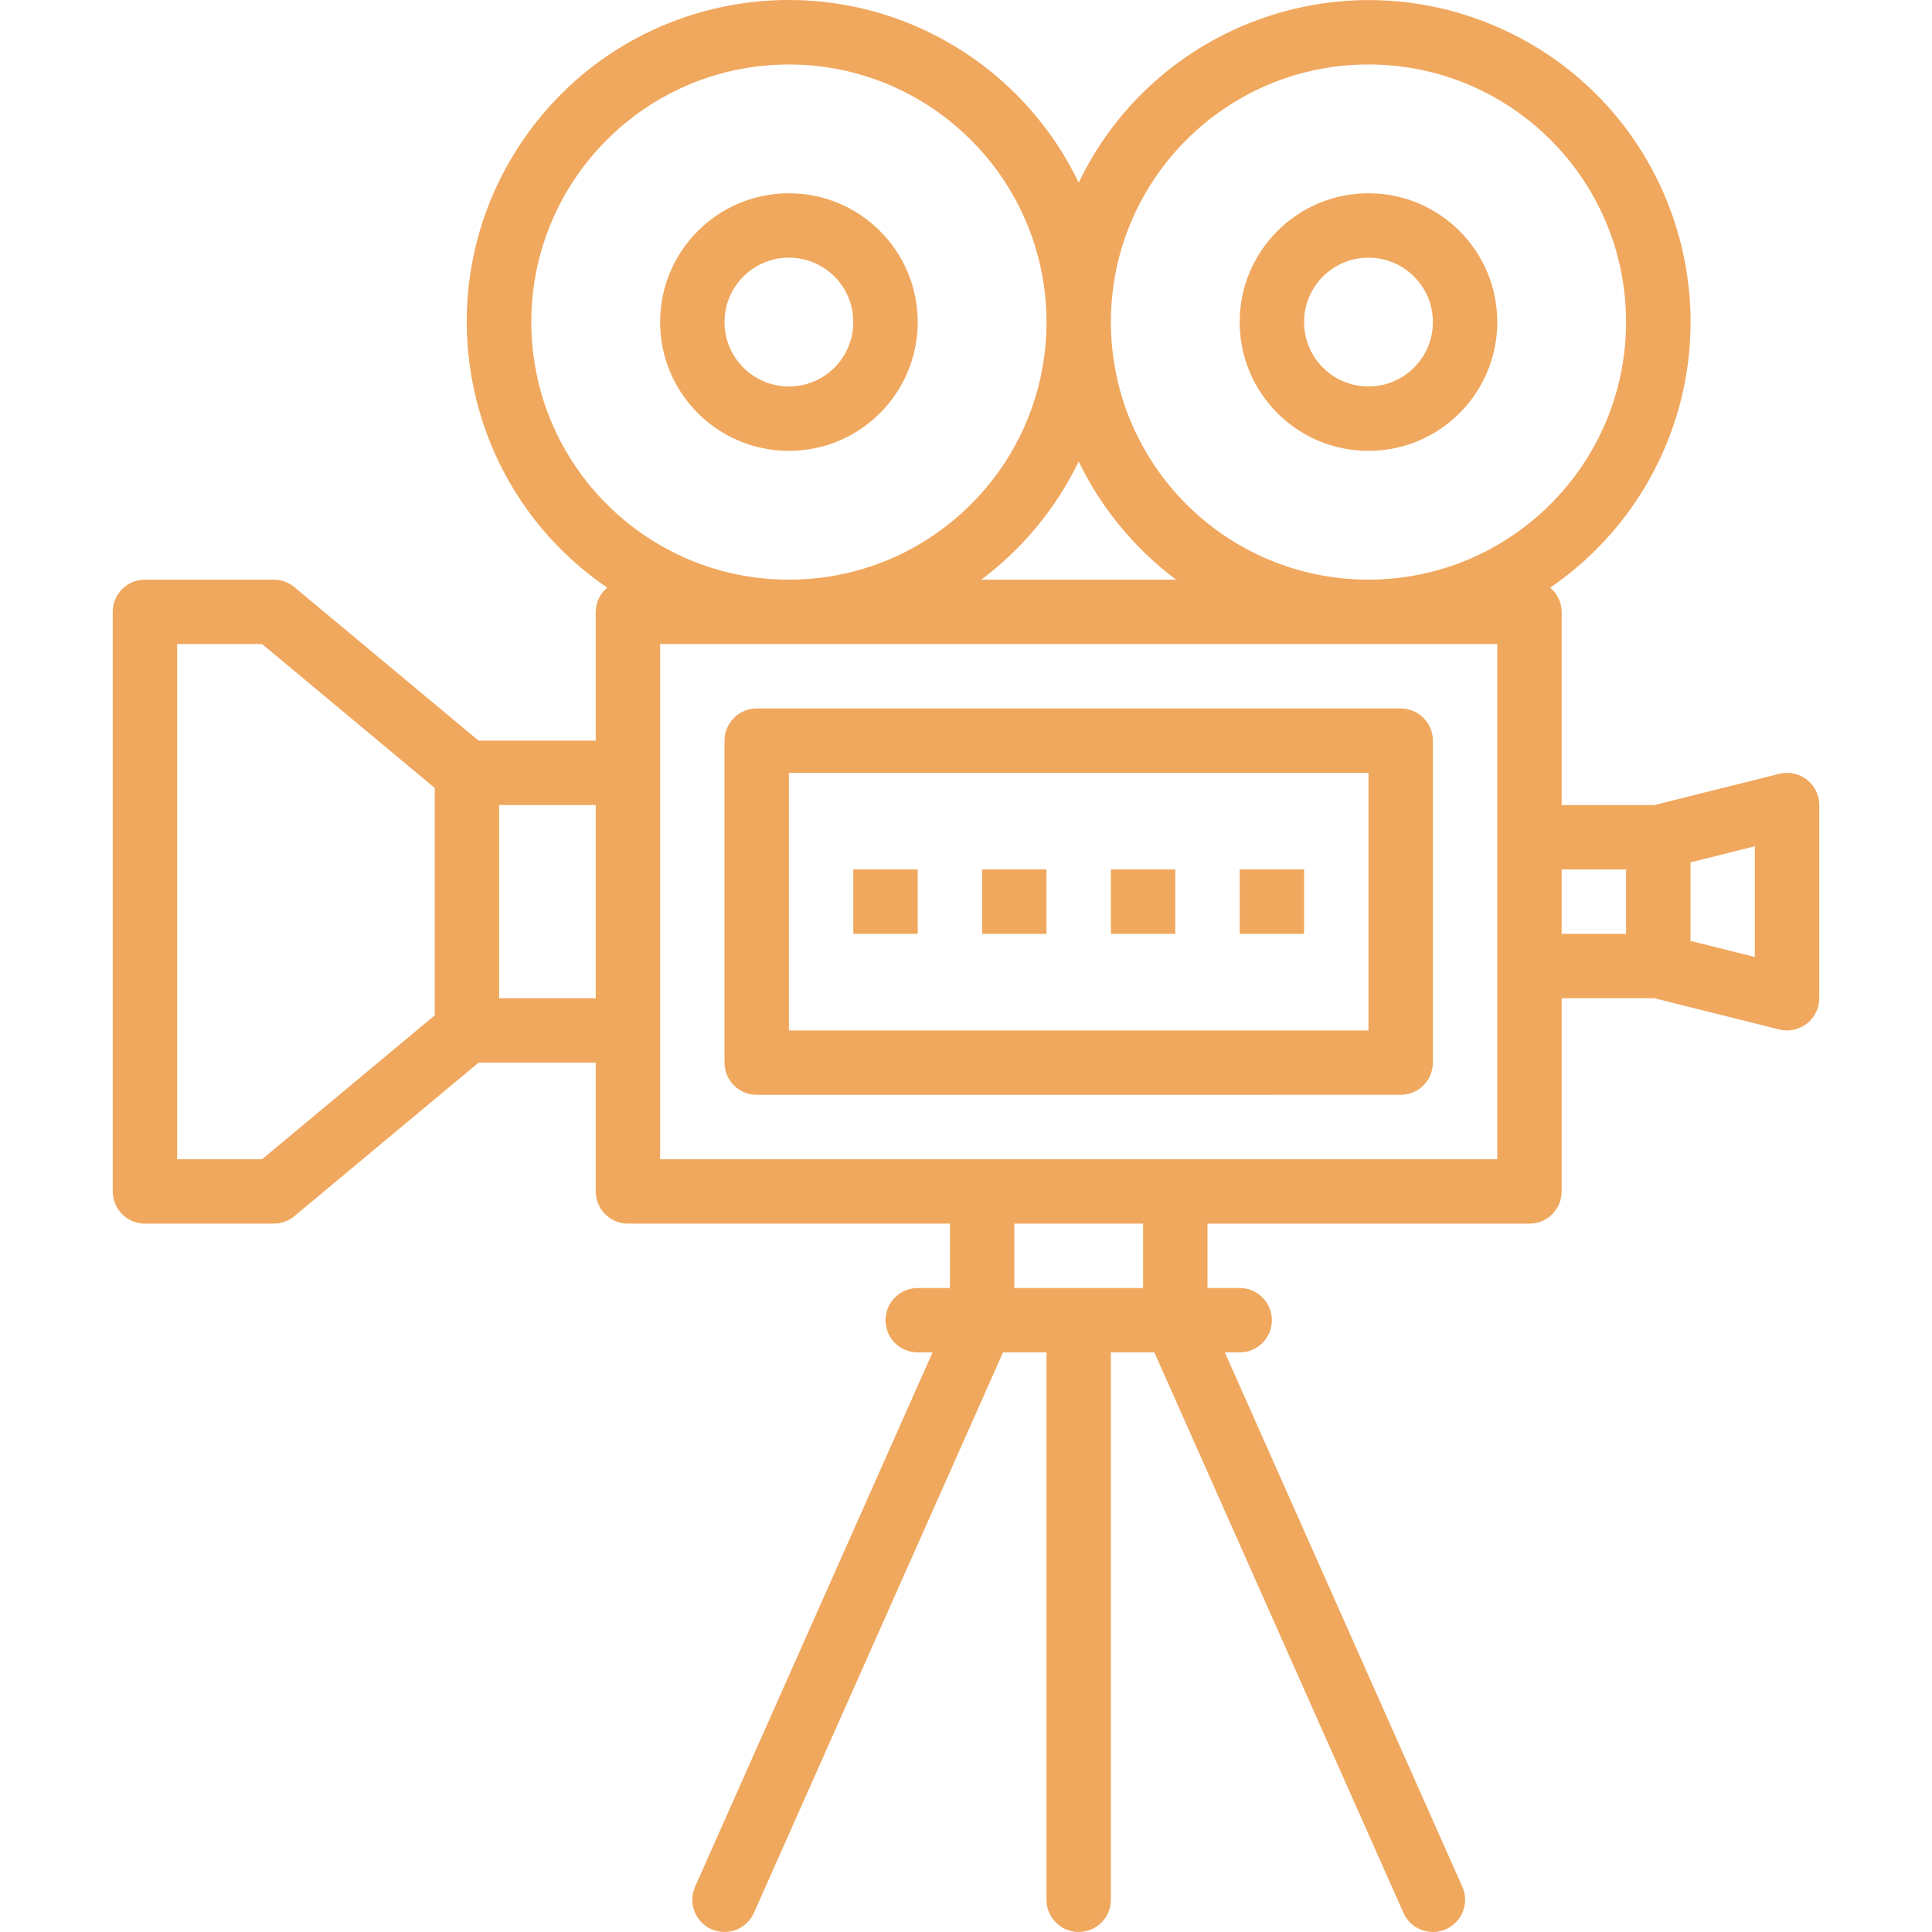 <?xml version="1.0" encoding="utf-8"?>
<!-- Generator: Adobe Illustrator 16.0.0, SVG Export Plug-In . SVG Version: 6.00 Build 0)  -->
<!DOCTYPE svg PUBLIC "-//W3C//DTD SVG 1.1//EN" "http://www.w3.org/Graphics/SVG/1.1/DTD/svg11.dtd">
<svg version="1.1" id="Capa_1" xmlns="http://www.w3.org/2000/svg" xmlns:xlink="http://www.w3.org/1999/xlink" x="0px" y="0px"
	 width="566.93px" height="566.93px" viewBox="0 0 566.93 566.93" enable-background="new 0 0 566.93 566.93" xml:space="preserve">
<g>
	<g>
		<path fill="#F0A85E" d="M33.084,179.543v170.07c0,5.219,4.23,9.449,9.448,9.449h37.794c2.209,0.001,4.349-0.771,6.047-2.184
			l54.063-45.059h34.373v37.793c0,5.219,4.23,9.449,9.448,9.449h94.484v18.896h-9.449c-5.217,0-9.447,4.23-9.447,9.448
			s4.23,9.448,9.447,9.448h4.356l-69.682,156.786c-2.119,4.77,0.03,10.354,4.8,12.472c4.769,2.119,10.353-0.03,12.472-4.799
			l73.093-164.459h12.755v160.622c0,5.218,4.231,9.449,9.448,9.449c5.219,0,9.449-4.231,9.449-9.449V396.855h12.755l73.093,164.459
			c2.119,4.769,7.703,6.918,12.472,4.799c4.769-2.118,6.919-7.702,4.8-12.472l-69.682-156.786h4.355c5.218,0,9.448-4.23,9.448-9.448
			s-4.23-9.448-9.448-9.448h-9.448v-18.896h94.483c5.219,0,9.449-4.23,9.449-9.449v-56.689h27.191l36.65,9.164
			c0.752,0.189,1.522,0.284,2.297,0.284c5.217,0,9.447-4.231,9.447-9.448v-56.69c0-0.775-0.096-1.545-0.283-2.296
			c-1.268-5.062-6.398-8.138-11.461-6.869l-36.65,9.165h-27.191v-56.69c-0.02-2.75-1.258-5.349-3.382-7.096
			c13.704-9.355,24.702-22.156,31.886-37.116c22.57-47.008,2.76-103.411-44.248-125.982C395.51-13.222,339.106,6.588,316.535,53.596
			c-7.188-14.985-18.203-27.807-31.934-37.171C241.517-12.959,182.771-1.853,153.386,41.232s-18.278,101.831,24.807,131.215
			c-2.123,1.747-3.362,4.346-3.383,7.096v37.793h-34.373l-54.063-45.059c-1.698-1.413-3.838-2.184-6.047-2.183H42.532
			C37.314,170.095,33.084,174.325,33.084,179.543z M496.055,253.061l18.896-4.724v32.484l-18.896-4.725V253.061z M458.262,255.13
			h18.896v18.897h-18.896V255.13z M316.535,135.419c6.619,13.679,16.424,25.571,28.592,34.676h-57.182
			C300.111,160.99,309.917,149.099,316.535,135.419z M401.57,170.095c-41.744,0-75.586-33.842-75.586-75.587
			c0-41.746,33.842-75.587,75.586-75.587c41.746,0,75.588,33.842,75.588,75.587C477.111,136.234,443.297,170.048,401.57,170.095z
			 M297.639,359.062h37.793v18.896h-37.793V359.062z M193.707,188.991h245.657v151.175H193.707V188.991z M155.913,94.508
			c0-41.746,33.842-75.587,75.587-75.587c41.727,0.047,75.54,33.861,75.587,75.587c0,41.745-33.841,75.587-75.587,75.587
			C189.755,170.095,155.913,136.254,155.913,94.508z M146.465,236.233h28.345v56.69h-28.345V236.233z M51.981,188.991h24.925
			l50.662,42.225v66.724l-50.662,42.226H51.981V188.991z"/>
	</g>
</g>
<g>
	<g>
		<path fill="#F0A85E" d="M363.777,94.508c0,20.873,16.921,37.793,37.793,37.793c20.873,0,37.794-16.921,37.794-37.793
			c0-20.873-16.921-37.794-37.794-37.794C380.698,56.714,363.777,73.635,363.777,94.508z M382.674,94.508
			c0-10.437,8.46-18.897,18.896-18.897c10.438,0,18.897,8.46,18.897,18.897c0,10.437-8.46,18.896-18.897,18.896
			C391.135,113.404,382.674,104.944,382.674,94.508z"/>
	</g>
</g>
<g>
	<g>
		<path fill="#F0A85E" d="M193.707,94.508c0,20.873,16.921,37.793,37.793,37.793c20.873,0,37.793-16.921,37.793-37.793
			c0-20.873-16.92-37.794-37.793-37.794C210.628,56.714,193.707,73.635,193.707,94.508z M212.604,94.508
			c0-10.437,8.46-18.897,18.896-18.897c10.438,0,18.896,8.46,18.896,18.897c0,10.437-8.459,18.896-18.896,18.896
			C221.064,113.404,212.604,104.944,212.604,94.508z"/>
	</g>
</g>
<g>
	<g>
		<path fill="#F0A85E" d="M212.604,217.336v94.484c0,5.218,4.23,9.448,9.448,9.448H411.02c5.218,0,9.448-4.23,9.448-9.448v-94.484
			c0-5.218-4.23-9.448-9.448-9.448H222.052C216.834,207.888,212.604,212.119,212.604,217.336z M231.5,226.785h170.07v75.587H231.5
			V226.785z"/>
	</g>
</g>
<g>
	<g>
		<rect x="325.984" y="255.13" fill="#F0A85E" width="18.896" height="18.897"/>
	</g>
</g>
<g>
	<g>
		<rect x="288.19" y="255.13" fill="#F0A85E" width="18.896" height="18.897"/>
	</g>
</g>
<g>
	<g>
		<rect x="250.396" y="255.13" fill="#F0A85E" width="18.896" height="18.897"/>
	</g>
</g>
<g>
	<g>
		<rect x="363.777" y="255.13" fill="#F0A85E" width="18.896" height="18.897"/>
	</g>
</g>
</svg>
